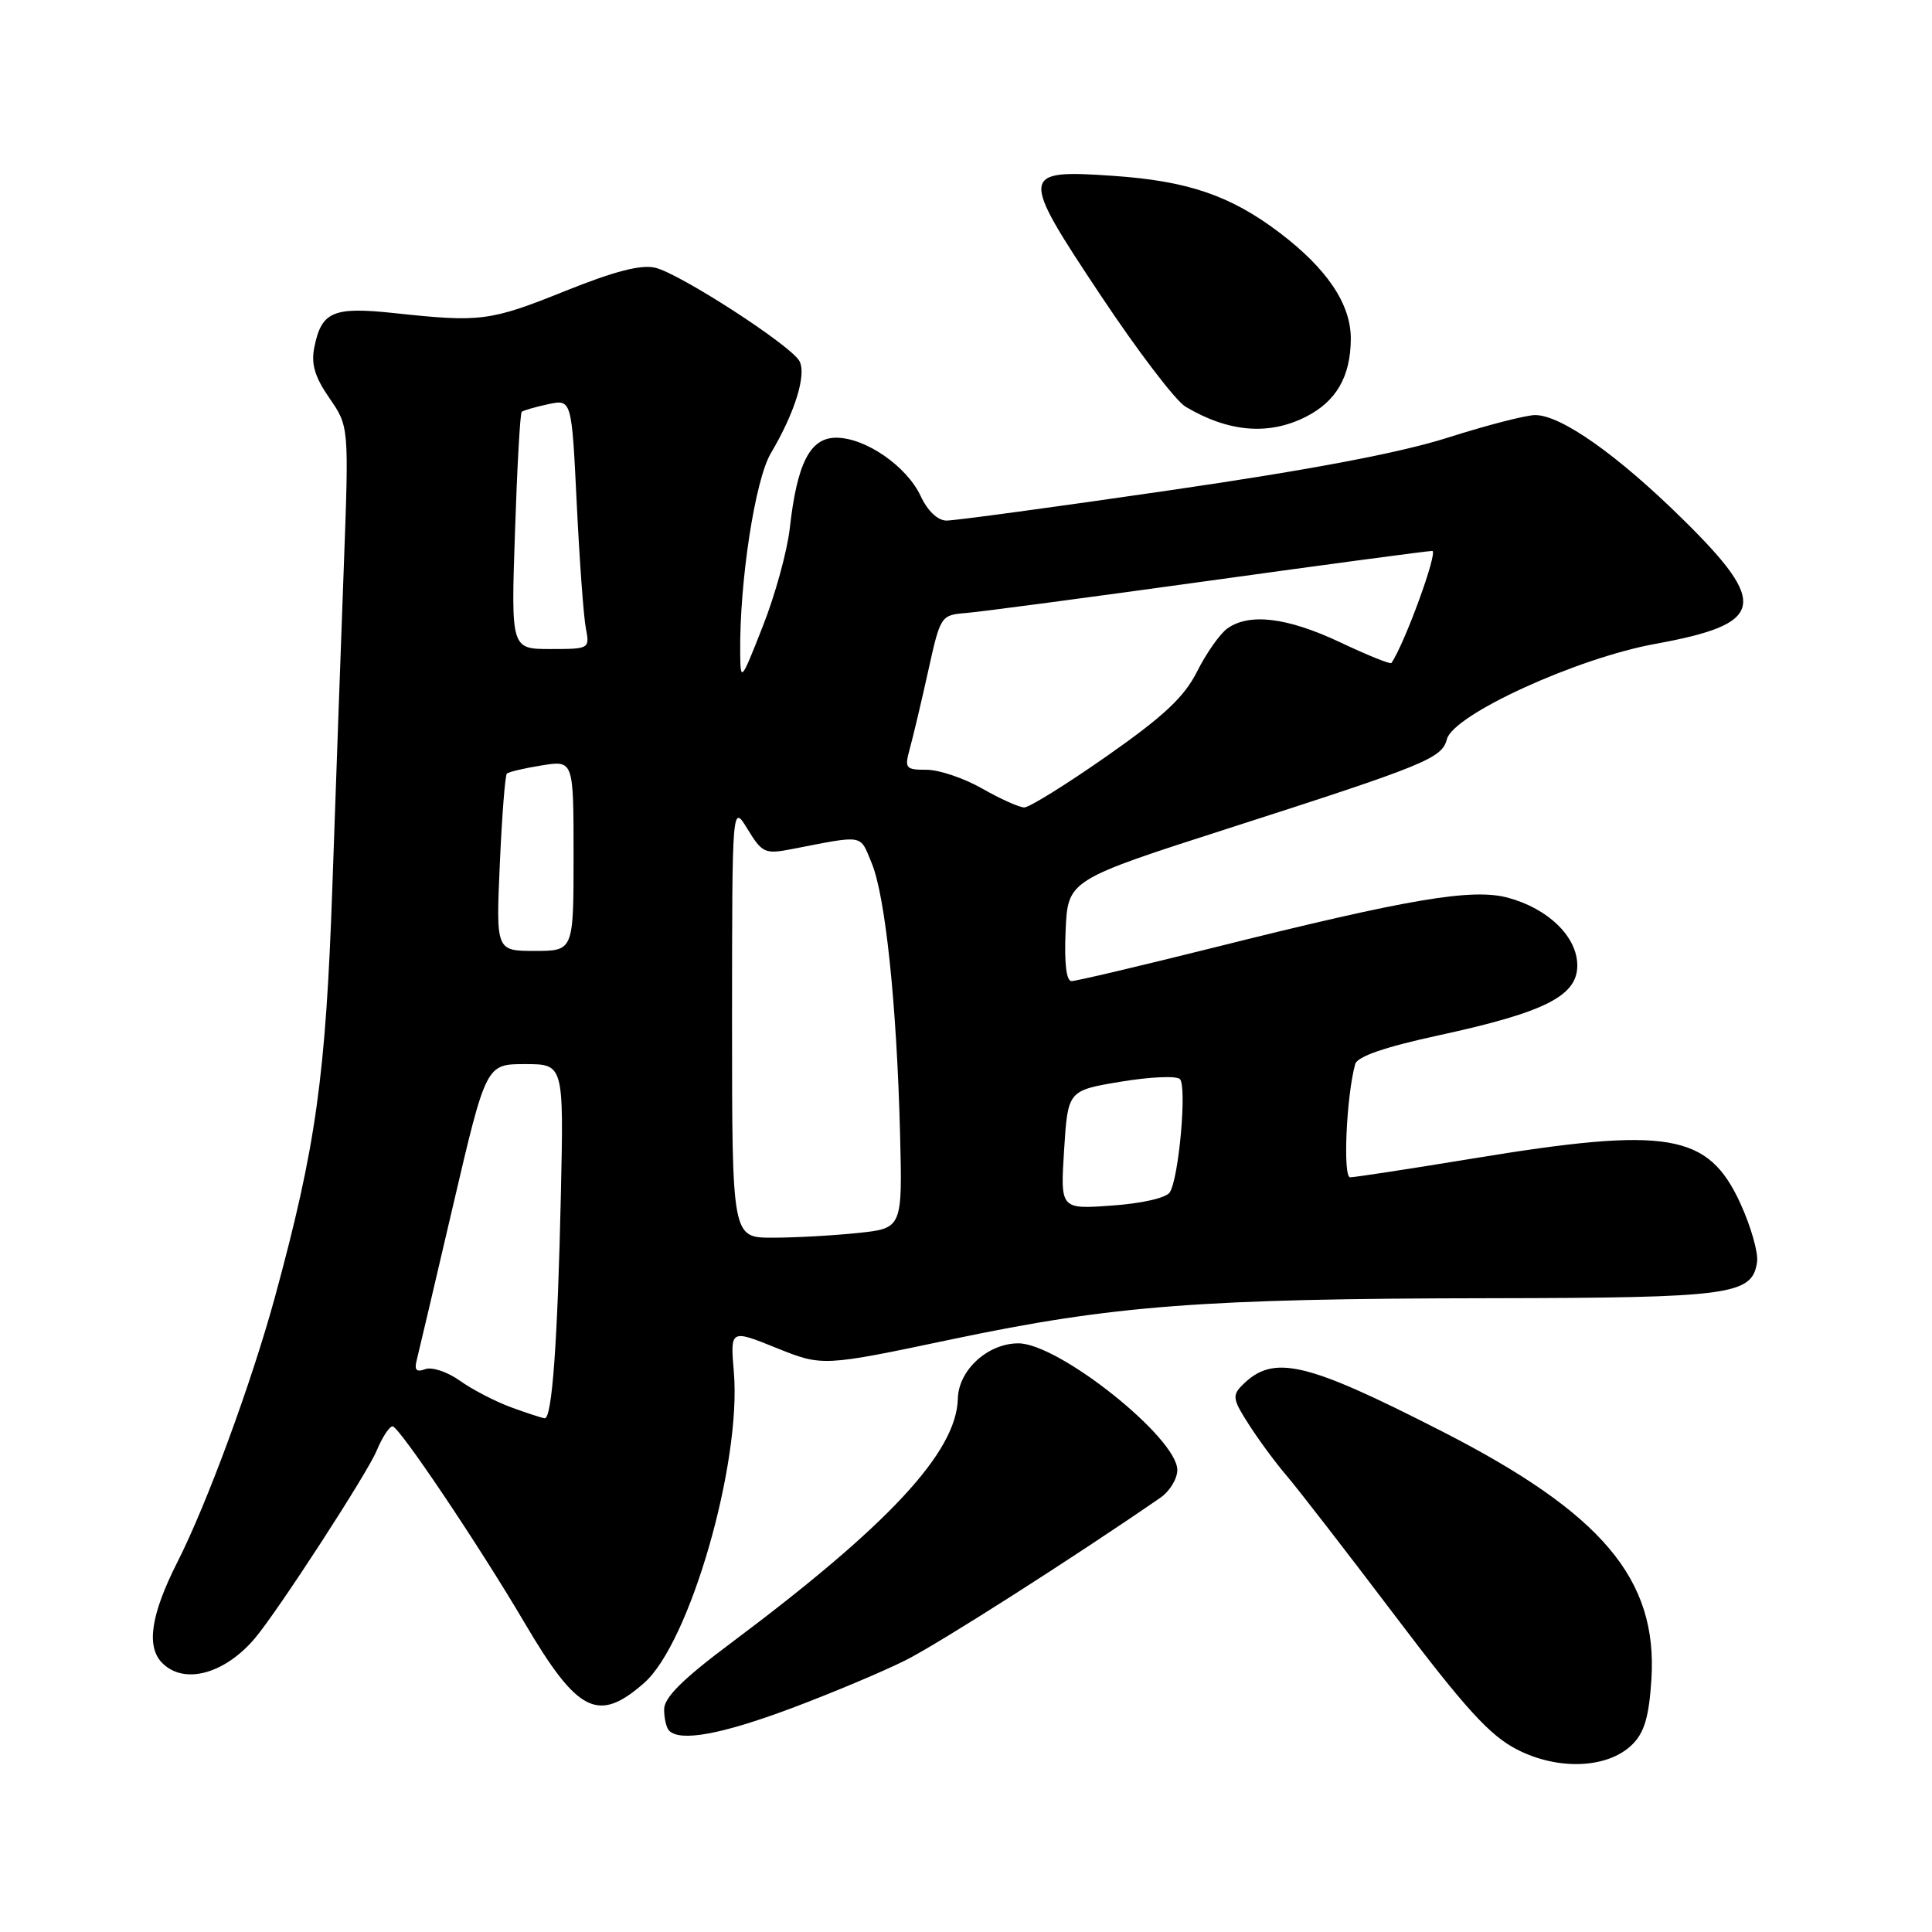 <?xml version="1.0" encoding="UTF-8" standalone="no"?>
<!DOCTYPE svg PUBLIC "-//W3C//DTD SVG 1.1//EN" "http://www.w3.org/Graphics/SVG/1.1/DTD/svg11.dtd" >
<svg xmlns="http://www.w3.org/2000/svg" xmlns:xlink="http://www.w3.org/1999/xlink" version="1.1" viewBox="0 0 256 256">
 <g >
 <path fill="currentColor"
d=" M 216.31 231.13 C 217.89 229.56 218.51 227.43 218.82 222.52 C 219.66 209.23 212.30 200.51 191.05 189.65 C 172.96 180.40 168.72 179.42 164.62 183.53 C 163.25 184.89 163.34 185.44 165.49 188.77 C 166.80 190.82 169.06 193.88 170.51 195.57 C 171.96 197.26 178.40 205.58 184.83 214.07 C 194.16 226.40 197.41 229.97 201.00 231.81 C 206.49 234.64 213.10 234.34 216.31 231.13 Z  M 104.79 226.38 C 110.13 224.38 116.97 221.51 120.00 219.99 C 124.45 217.75 142.24 206.40 153.75 198.46 C 154.99 197.61 156.00 195.95 156.00 194.78 C 156.00 190.52 140.29 178.00 134.94 178.00 C 130.89 178.00 127.01 181.54 126.92 185.32 C 126.75 192.41 117.76 202.08 96.75 217.79 C 90.45 222.50 88.00 224.94 88.00 226.50 C 88.00 227.69 88.30 228.97 88.67 229.33 C 90.15 230.81 95.58 229.82 104.79 226.38 Z  M 85.35 223.00 C 91.39 217.70 98.26 193.90 97.24 181.82 C 96.76 176.14 96.76 176.14 102.88 178.61 C 108.99 181.07 108.99 181.07 126.24 177.44 C 147.52 172.97 159.27 172.07 197.50 172.02 C 229.43 171.97 232.19 171.59 232.82 167.22 C 233.00 165.99 232.00 162.50 230.61 159.46 C 226.34 150.14 221.07 149.25 195.20 153.50 C 186.82 154.88 179.49 156.00 178.90 156.00 C 177.92 156.00 178.40 145.25 179.57 141.00 C 179.85 139.99 183.47 138.74 190.67 137.18 C 204.72 134.13 209.00 131.97 209.00 127.93 C 209.00 124.14 205.16 120.39 199.80 118.95 C 195.06 117.67 186.59 119.11 160.79 125.57 C 151.05 128.00 142.59 130.00 141.99 130.00 C 141.29 130.00 141.01 127.64 141.20 123.30 C 141.50 116.60 141.50 116.60 163.00 109.69 C 188.97 101.34 191.06 100.48 191.72 97.95 C 192.57 94.69 208.90 87.22 219.32 85.32 C 233.87 82.67 234.45 80.10 223.03 68.85 C 214.35 60.29 206.85 55.00 203.42 55.00 C 202.22 55.00 197.02 56.34 191.87 57.98 C 185.52 60.01 173.61 62.26 154.91 64.98 C 139.74 67.19 126.46 68.99 125.41 68.98 C 124.25 68.97 122.91 67.70 122.00 65.74 C 120.15 61.78 114.69 58.00 110.80 58.00 C 107.34 58.00 105.62 61.35 104.65 70.00 C 104.31 73.03 102.70 78.88 101.07 83.00 C 98.19 90.32 98.12 90.41 98.08 86.50 C 97.98 77.09 100.05 63.57 102.14 60.06 C 105.33 54.68 106.91 49.58 105.92 47.83 C 104.76 45.74 90.14 36.28 86.84 35.48 C 84.96 35.02 81.43 35.93 74.84 38.58 C 64.95 42.56 63.67 42.72 52.27 41.49 C 44.14 40.62 42.60 41.27 41.65 46.02 C 41.20 48.24 41.71 49.94 43.64 52.74 C 46.24 56.50 46.24 56.50 45.56 75.00 C 45.18 85.17 44.50 104.30 44.04 117.50 C 43.16 142.67 41.87 151.90 36.43 171.87 C 33.34 183.18 27.44 199.23 23.50 207.00 C 19.98 213.95 19.34 218.20 21.51 220.37 C 24.41 223.27 29.78 221.82 33.80 217.05 C 36.83 213.46 48.67 195.22 49.90 192.24 C 50.64 190.46 51.59 189.00 52.02 189.00 C 52.87 189.00 63.46 204.76 69.49 215.00 C 76.54 226.99 79.25 228.36 85.35 223.00 Z  M 172.99 55.25 C 177.06 53.20 178.96 49.92 178.99 44.90 C 179.00 40.29 175.85 35.60 169.48 30.78 C 163.02 25.90 157.35 23.97 147.48 23.30 C 135.13 22.45 135.08 22.96 145.84 39.13 C 150.73 46.49 155.79 53.13 157.09 53.89 C 162.76 57.26 168.07 57.72 172.99 55.25 Z  M 67.71 186.47 C 65.62 185.70 62.57 184.12 60.92 182.94 C 59.27 181.77 57.22 181.09 56.34 181.42 C 55.19 181.86 54.88 181.55 55.21 180.26 C 55.45 179.29 57.63 170.06 60.03 159.75 C 64.41 141.00 64.41 141.00 69.56 141.00 C 74.70 141.00 74.70 141.00 74.32 158.25 C 73.89 177.82 73.15 188.03 72.17 187.93 C 71.80 187.89 69.79 187.23 67.71 186.47 Z  M 97.00 135.25 C 97.01 106.50 97.01 106.50 99.06 109.87 C 100.98 113.01 101.37 113.19 104.81 112.53 C 114.66 110.62 113.89 110.49 115.50 114.36 C 117.31 118.69 118.82 133.03 119.26 150.13 C 119.58 162.76 119.58 162.76 113.64 163.38 C 110.38 163.72 105.30 164.00 102.35 164.00 C 97.00 164.00 97.00 164.00 97.00 135.25 Z  M 141.00 152.37 C 141.50 144.50 141.50 144.50 148.50 143.33 C 152.35 142.69 155.88 142.53 156.34 142.98 C 157.29 143.89 156.22 156.03 155.01 157.98 C 154.56 158.72 151.35 159.46 147.36 159.74 C 140.50 160.24 140.50 160.24 141.00 152.37 Z  M 66.23 114.46 C 66.51 108.12 66.93 102.74 67.16 102.51 C 67.39 102.28 69.47 101.79 71.79 101.42 C 76.00 100.74 76.00 100.74 76.00 113.37 C 76.00 126.00 76.00 126.00 70.86 126.00 C 65.72 126.00 65.72 126.00 66.23 114.46 Z  M 130.15 104.49 C 127.75 103.12 124.44 102.00 122.79 102.00 C 119.99 102.00 119.84 101.81 120.54 99.25 C 120.96 97.74 122.06 93.12 122.97 89.00 C 124.62 81.55 124.65 81.50 128.07 81.22 C 129.95 81.07 144.36 79.15 160.09 76.97 C 175.81 74.79 189.17 73.00 189.78 73.00 C 190.61 73.00 186.13 85.30 184.37 87.85 C 184.24 88.05 181.17 86.81 177.56 85.10 C 170.56 81.80 165.50 81.19 162.60 83.30 C 161.62 84.02 159.83 86.57 158.62 88.98 C 156.91 92.37 154.21 94.90 146.67 100.18 C 141.32 103.93 136.39 106.99 135.72 106.99 C 135.05 106.98 132.54 105.86 130.15 104.49 Z  M 68.24 70.45 C 68.52 61.90 68.92 54.76 69.13 54.57 C 69.33 54.39 70.91 53.93 72.63 53.56 C 75.75 52.90 75.75 52.90 76.42 66.70 C 76.79 74.29 77.33 81.74 77.63 83.25 C 78.15 85.97 78.10 86.00 72.94 86.00 C 67.71 86.00 67.71 86.00 68.24 70.45 Z "/>
</g>
</svg>